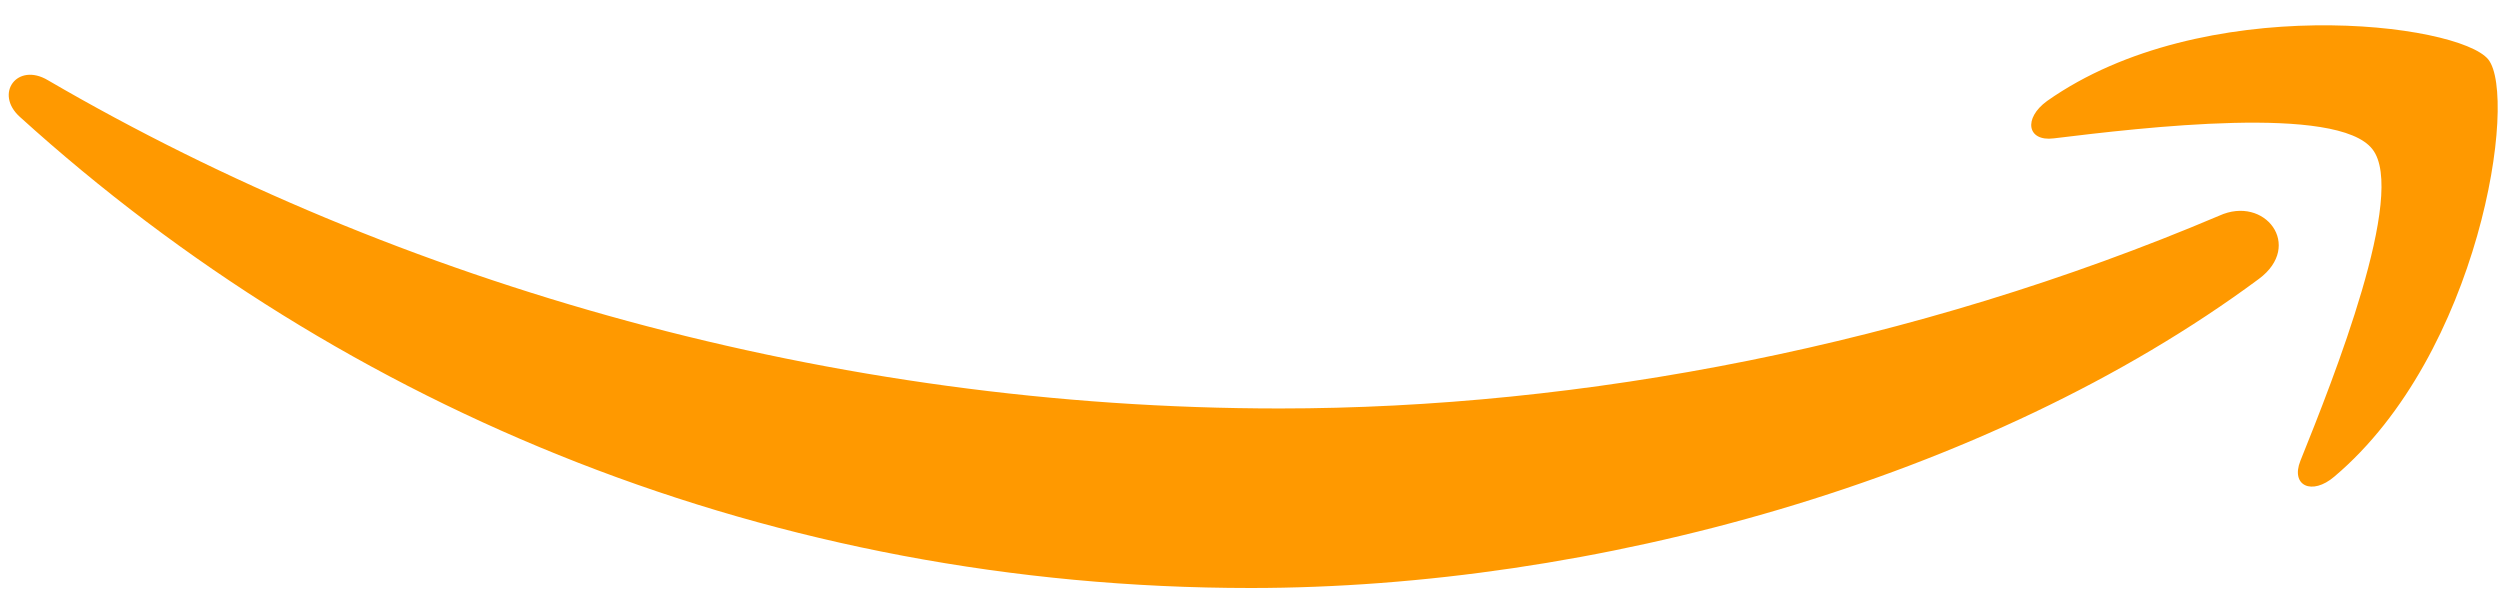 <?xml version="1.0" encoding="UTF-8" standalone="no"?><svg width='80' height='19' viewBox='0 0 80 19' fill='none' xmlns='http://www.w3.org/2000/svg'>
<path d='M72.287 8.923C63.572 15.385 50.91 18.816 40.023 18.816C24.764 18.816 11.016 13.151 0.632 3.737C-0.189 2.992 0.553 1.982 1.533 2.567C12.764 9.109 26.619 13.071 40.95 13.071C50.619 13.071 61.241 11.05 71.016 6.902C72.473 6.237 73.718 7.859 72.287 8.923ZM75.917 4.774C74.804 3.338 68.552 4.083 65.718 4.428C64.87 4.535 64.738 3.79 65.506 3.232C70.486 -0.279 78.672 0.732 79.625 1.902C80.579 3.099 79.36 11.316 74.698 15.252C73.983 15.864 73.294 15.545 73.612 14.747C74.672 12.114 77.029 6.184 75.917 4.774Z' fill='#FF9900'/>
</svg>

